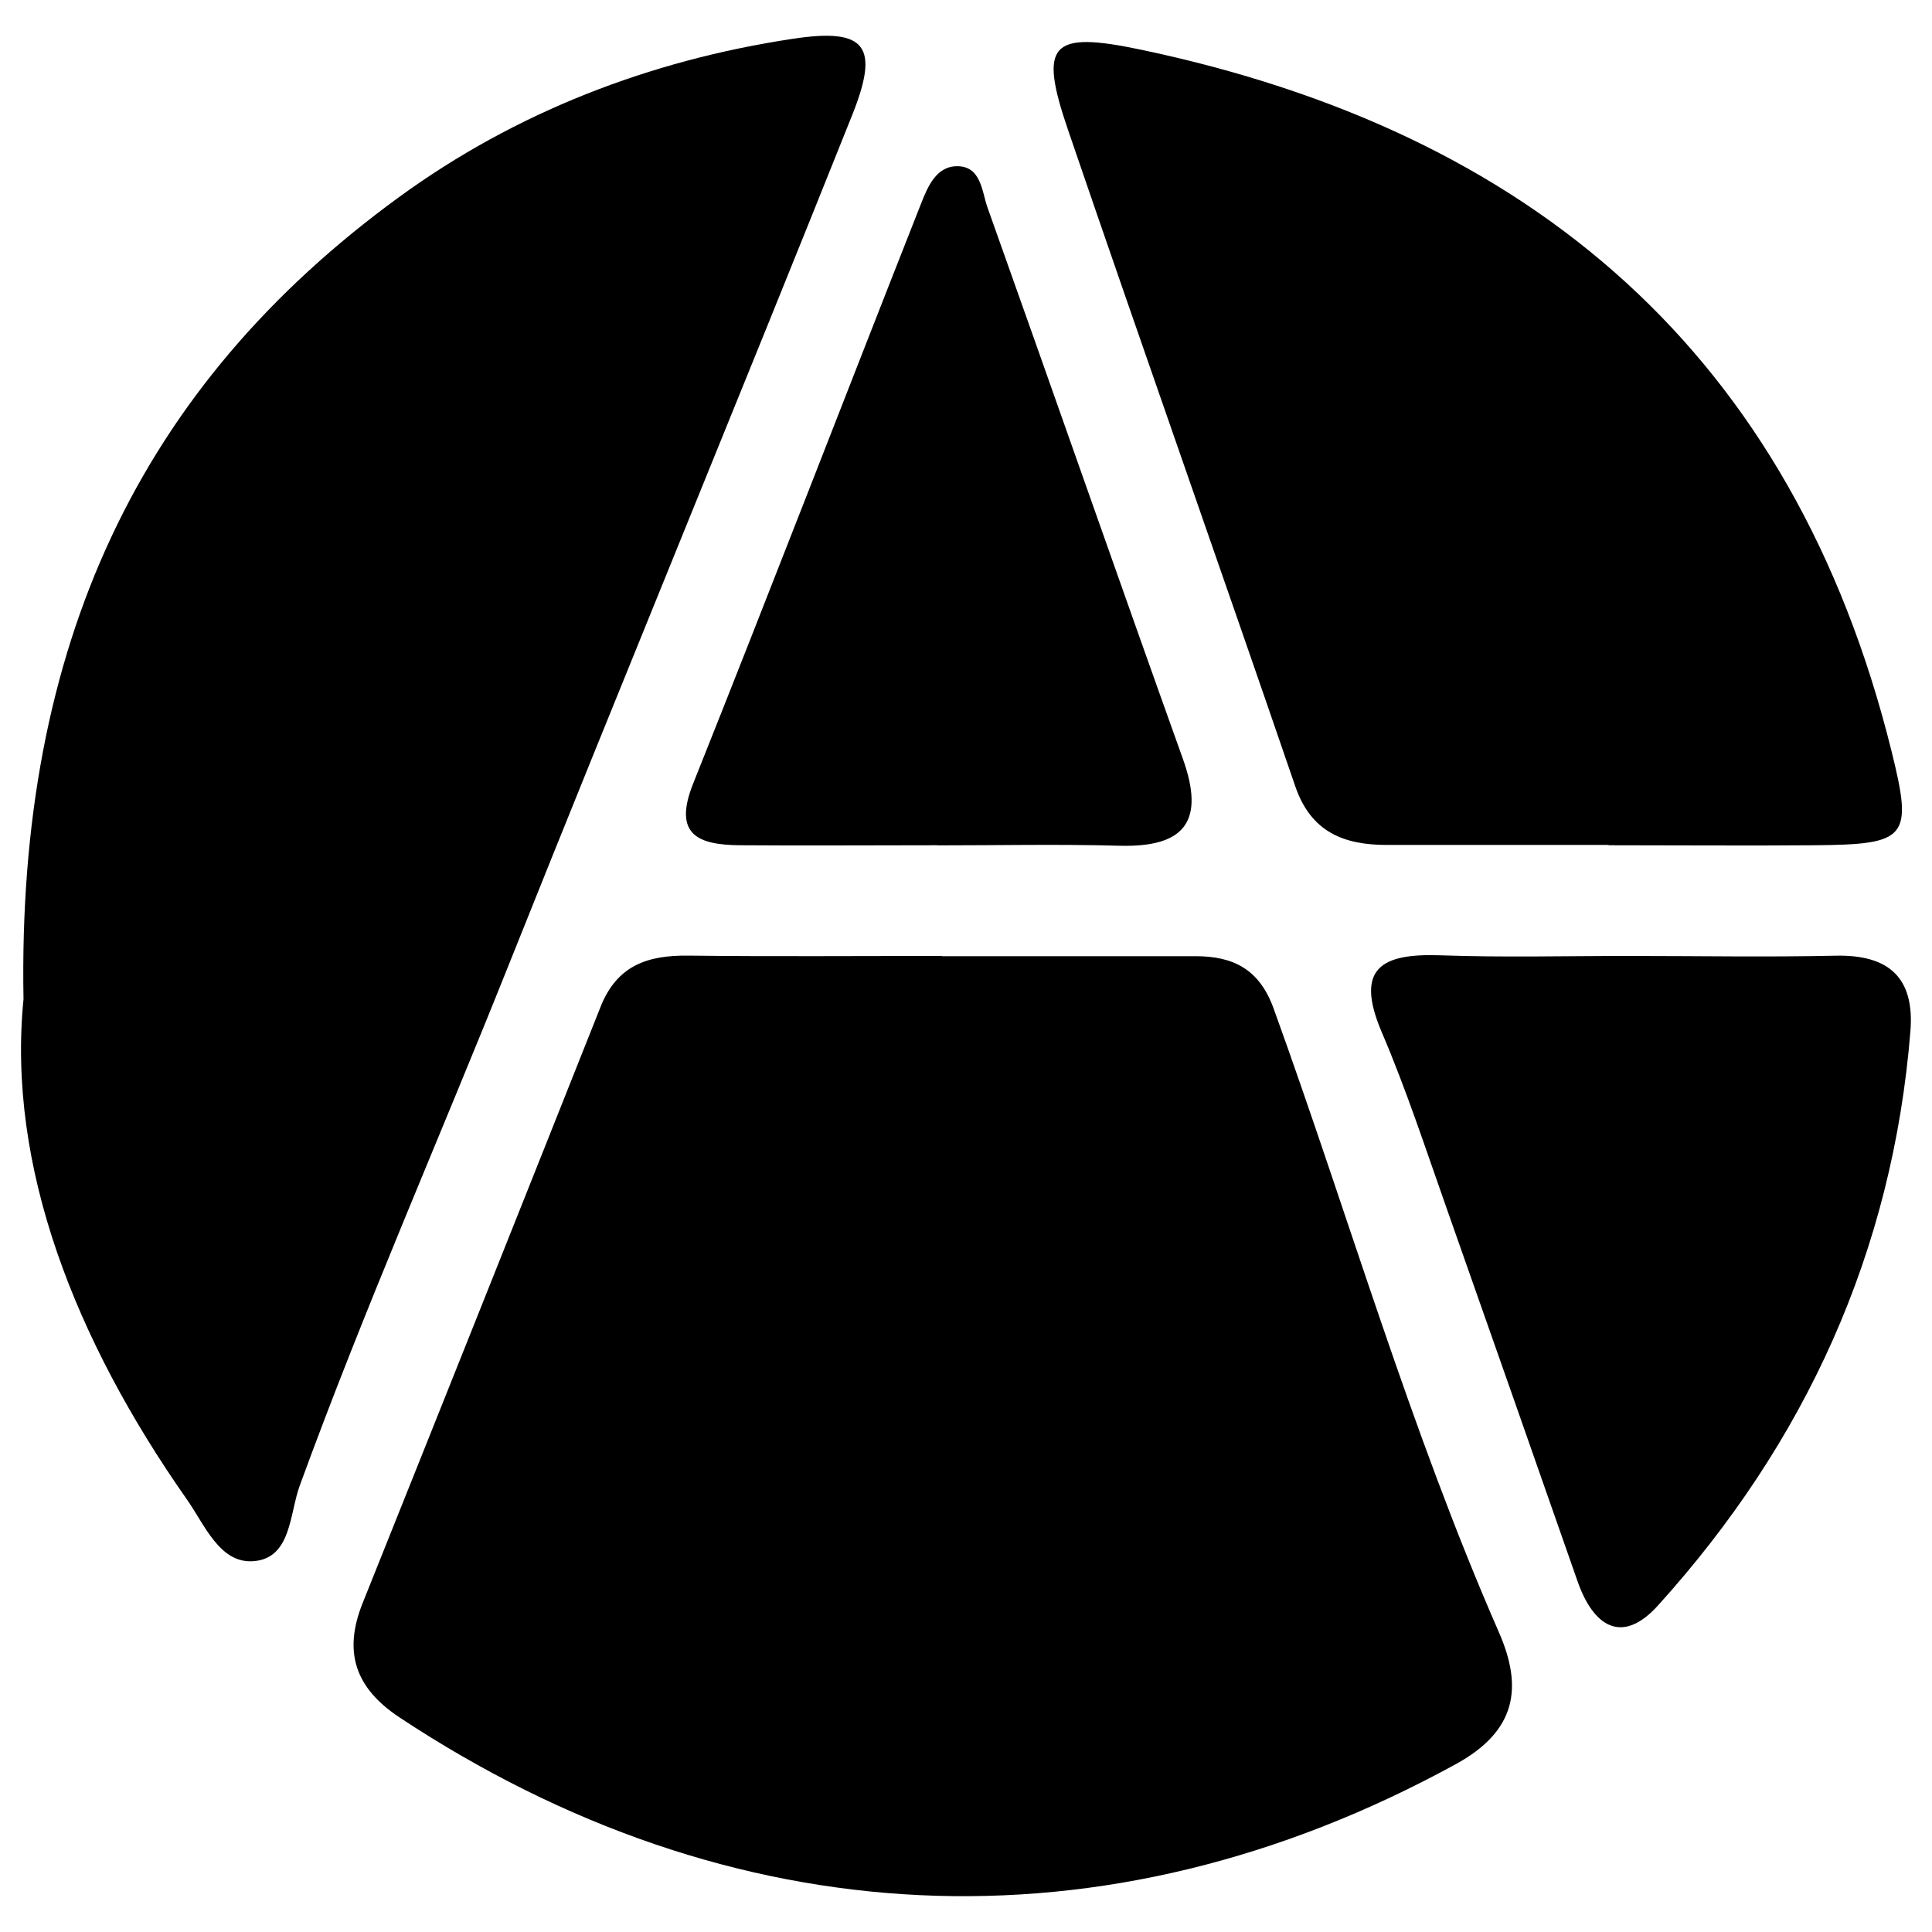 <svg id="图层_1" data-name="图层 1" xmlns="http://www.w3.org/2000/svg" viewBox="0 0 512 512"><path d="M249.63,253.4q33.6,0,67.19,0c10.05,0,16.93,3.45,20.71,13.89,19.93,55.08,36.16,111.5,59.7,165.29,6.44,14.71,4.57,26.17-11.41,34.93-93.35,51.15-192.33,45.56-279.91-12.35-11.88-7.85-15-17.48-9.77-30.42q31.62-78.9,63-157.88c4.38-11.09,12.55-13.73,23.28-13.61,22.39.27,44.79.08,67.18.08Z"/><path d="M6.23,264.8C4.54,171.07,37,102.26,105.85,52.16,136.64,29.74,172.16,16,210.05,10.29c19.61-3,23.07,2,15.78,20.23-30.07,75.23-61,150.13-91.07,225.33-18.37,46-38.35,91.33-55.33,137.87-2.73,7.46-2.21,19.17-12.16,20-9,.77-13-9.6-17.66-16.23C19.89,355.14,1.82,309.1,6.23,264.8Z"/><path d="M426.28,223.92c-19.58,0-39.15,0-58.72,0-11.37,0-20.12-3.35-24.3-15.54-19.88-58-40.37-115.86-60.21-173.91-7.84-22.93-4.7-26.35,19.33-21.3C406.09,35,475.21,94,501.26,199c5.74,23.14,4.25,24.8-20.46,25-18.17.15-36.35,0-54.52,0Z"/><path d="M432,253.34c18.14,0,36.28.33,54.42-.07,14.11-.32,21,5.79,19.86,20-4.71,58.45-27.83,109-66.9,152.2-9.53,10.54-17.12,5.59-21.33-6.46q-17.22-49.28-34.57-98.49c-5.57-15.75-10.76-31.69-17.31-47-7.31-17.15.15-20.89,15.6-20.35C398.52,253.77,415.28,253.32,432,253.34Z"/><path d="M248.43,224c-17.47,0-34.93.13-52.39,0-10.87-.11-17.81-2.66-12.35-16.34,20.42-51.12,40.2-102.49,60.4-153.7,1.74-4.4,4-9.93,9.58-9.91,6.31,0,6.51,6.56,8,10.86C279,103.51,296,152.31,313.42,200.94c6,16.66.65,23.67-16.79,23.19-16.05-.45-32.13-.1-48.2-.1Z"/></svg>